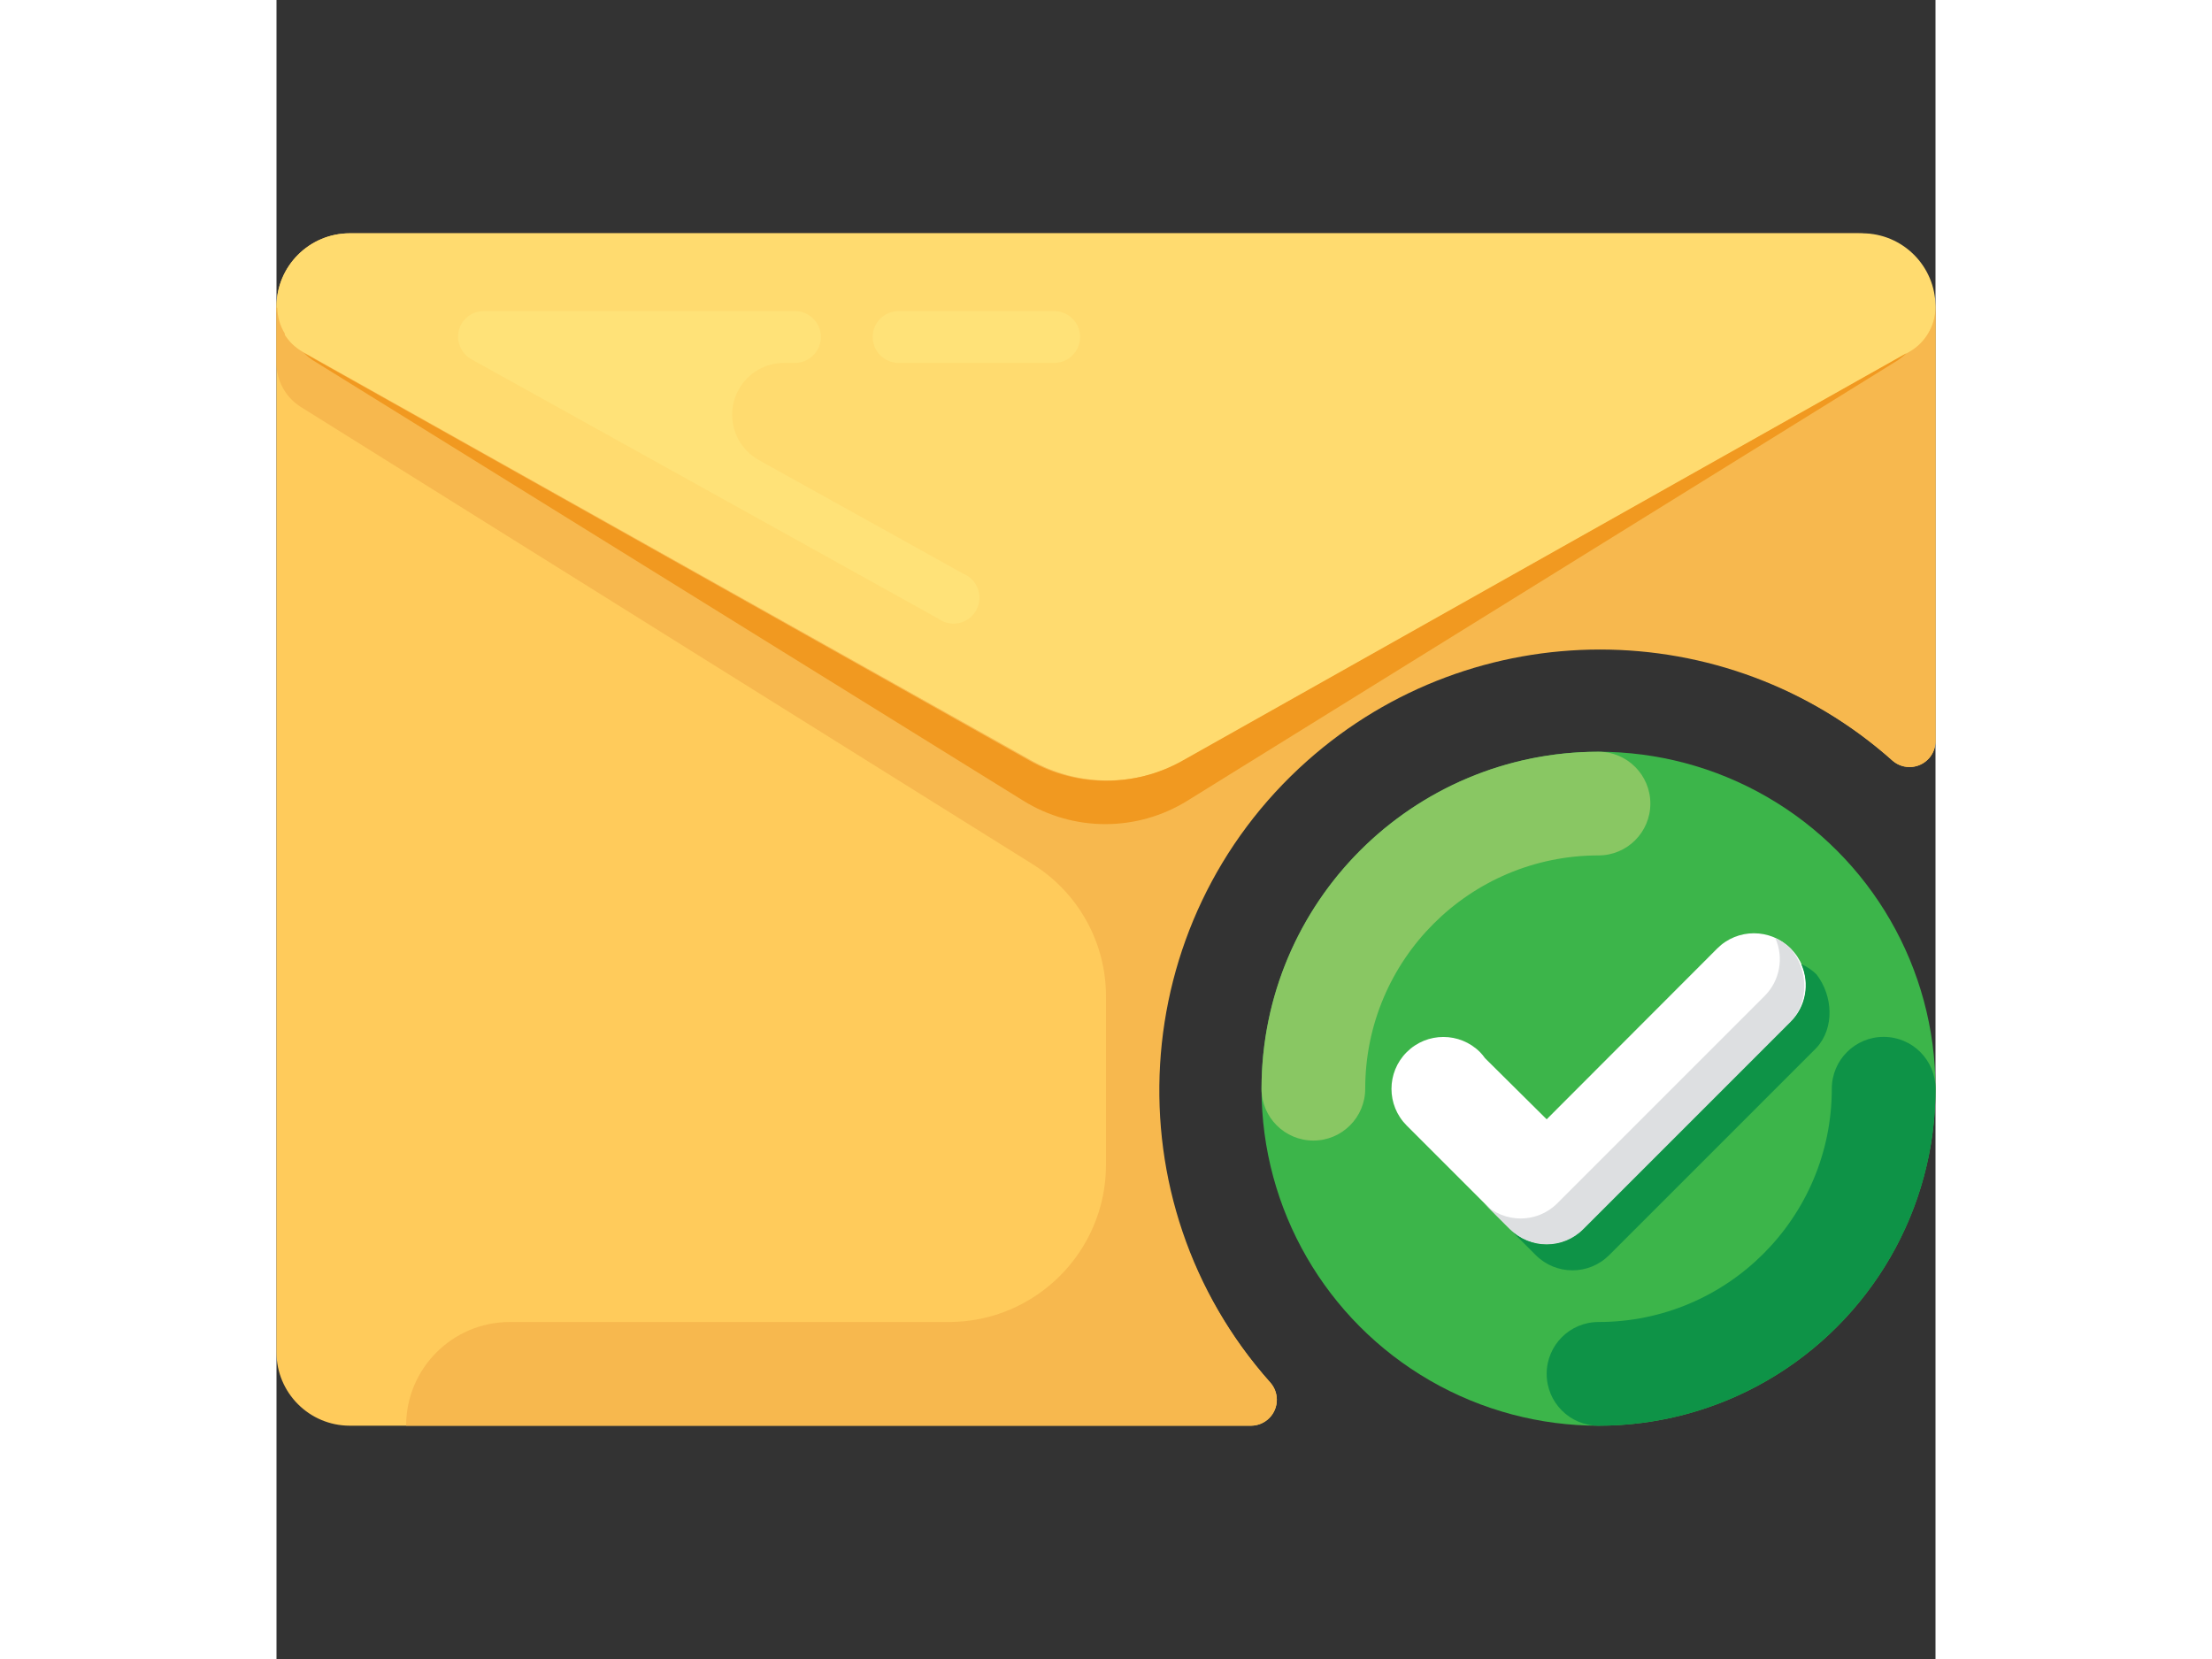 <?xml version="1.0" encoding="iso-8859-1"?>
<!-- Uploaded to: SVG Repo, www.svgrepo.com, Generator: SVG Repo Mixer Tools -->
<svg height="300px" width="400px" version="1.1" id="Layer_1" xmlns="http://www.w3.org/2000/svg" xmlns:xlink="http://www.w3.org/1999/xlink" 
	 viewBox="0 0 512 512" xml:space="preserve">
<rect x="0" y="0" width="512" height="512" fill="#333333" stroke="none"/>
<circle style="fill:#3CB54A;" cx="408" cy="336.003" r="103.998"/>
<path style="fill:#0E9347;" d="M495.999,319.999c-8.837,0-16,7.163-16,16c0,39.765-32.236,71.999-71.999,71.999
	c-8.837,0-16,7.163-16,16c0,8.837,7.163,16,16,16c57.437,0,104-46.563,104-104C511.999,327.163,504.836,319.999,495.999,319.999z"/>
<path style="fill:#89C763;" d="M320,351.999c8.837,0,16-7.163,16-16c0-39.765,32.236-71.999,71.999-71.999c8.837,0,16-7.163,16-16
	s-7.163-16-16-16c-57.437,0-104,46.563-104,104C304,344.836,311.163,351.999,320,351.999z"/>
<path style="fill:#FFFFFF;" d="M467.28,292.72c-6.245-6.252-16.375-6.257-22.628-0.013c-0.004,0.004-0.008,0.008-0.013,0.013
	L392,345.44l-19.04-18.88c-0.456-0.653-0.964-1.269-1.52-1.84c-6.245-6.252-16.375-6.257-22.628-0.013
	c-0.004,0.004-0.008,0.008-0.013,0.013c-6.252,6.245-6.257,16.376-0.013,22.628c0.004,0.004,0.008,0.008,0.013,0.013l0,0l32,32
	c6.245,6.252,16.375,6.257,22.628,0.013c0.004-0.004,0.008-0.008,0.013-0.013l63.999-63.999l0,0
	c6.207-6.289,6.142-16.419-0.147-22.627C467.288,292.728,467.284,292.724,467.28,292.72z"/>
<path style="fill:#DDDFE1;" d="M467.28,292.72c-1.369-1.341-2.967-2.425-4.72-3.2c2.709,6.052,1.404,13.147-3.279,17.84l0,0
	l-63.999,63.999c-6.245,6.252-16.376,6.257-22.628,0.013c-0.004-0.004-0.008-0.008-0.013-0.013l8,8
	c6.245,6.252,16.375,6.257,22.628,0.013c0.004-0.004,0.008-0.008,0.013-0.013l63.999-63.999l0,0
	C473.099,309.194,472.741,299.222,467.28,292.72z"/>
<path style="fill:#0E9347;" d="M475.28,300.72c-1.369-1.341-2.967-2.425-4.72-3.2c2.709,6.052,1.404,13.147-3.279,17.84l0,0
	l-63.999,63.999c-6.245,6.252-16.375,6.257-22.628,0.013c-0.004-0.004-0.008-0.008-0.013-0.013l8,8
	c6.245,6.252,16.376,6.257,22.628,0.013c0.004-0.004,0.008-0.008,0.013-0.013l63.999-63.999l0,0
	C480.903,317.238,480.363,307.336,475.28,300.72z"/>
<path style="fill:#FFCB5B;" d="M273.04,319.199c9.302-74.533,77.263-127.413,151.795-118.11
	c27.515,3.434,53.322,15.196,73.964,33.71c3.358,2.873,8.408,2.479,11.279-0.879c1.222-1.428,1.902-3.242,1.921-5.121V96
	c0-13.255-10.745-24-24-24H22.64C10.137,72,0,82.136,0,94.639v322.72c0,12.503,10.136,22.64,22.64,22.64l0,0H300.8
	c4.418-0.044,7.964-3.66,7.921-8.079c-0.019-1.879-0.698-3.693-1.921-5.121C280.506,397.508,268.191,358.261,273.04,319.199z"/>
<path style="fill:#FFDB6F;" d="M503.999,108.56L280,234.719c-14.606,8.21-32.435,8.21-47.04,0L8,108.56
	c-4.97-2.869-8.023-8.181-8-13.92l0,0c0-12.503,10.136-22.64,22.64-22.64h466.72c12.503,0,22.64,10.136,22.64,22.64l0,0l0,0
	C512.022,100.378,508.97,105.69,503.999,108.56z"/>
<path style="fill:#F7B84E;" d="M511.999,95.2c-0.173,5.538-3.2,10.592-8,13.36L280,234.719c-14.606,8.21-32.435,8.21-47.04,0
	L8,108.56c-1.196-0.682-2.298-1.516-3.279-2.48c-0.817-0.825-1.541-1.737-2.16-2.72v-0.4c-1.466-2.416-2.266-5.175-2.32-8H0V96v16
	c-0.011,5.528,2.832,10.67,7.52,13.6l223.039,139.36l2.56,1.6c14.283,8.772,22.956,24.359,22.88,41.12v51.76
	c0,26.819-21.741,48.56-48.56,48.56H72.001c-17.674,0-32,14.327-32,32h260.8c4.418-0.044,7.964-3.66,7.921-8.079
	c-0.019-1.879-0.698-3.693-1.921-5.121c-49.896-56.144-44.83-142.105,11.314-191.999c51.525-45.791,129.161-45.791,180.686,0
	c3.358,2.873,8.408,2.479,11.279-0.879c1.222-1.428,1.902-3.242,1.921-5.121V96C511.999,96,511.999,95.52,511.999,95.2L511.999,95.2
	z"/>
<g>
	<path style="fill:#FFE278;" d="M211.92,177.039l-63.04-35.04c-7.733-4.276-10.535-14.011-6.259-21.744
		c2.862-5.176,8.346-8.351,14.259-8.256H160c4.418,0,8-3.582,8-8c0-4.418-3.582-8-8-8H64.001c-2.869-0.011-5.525,1.515-6.96,4
		c-2.143,3.864-0.749,8.733,3.114,10.877c0.002,0.001,0.004,0.002,0.006,0.003l144,80c3.543,2.639,8.556,1.905,11.194-1.639
		c2.639-3.543,1.905-8.556-1.639-11.194C213.162,177.634,212.559,177.296,211.92,177.039z"/>
	<path style="fill:#FFE278;" d="M192,96h48c4.418,0,8,3.582,8,8l0,0c0,4.418-3.582,8-8,8h-48c-4.418,0-8-3.582-8-8l0,0
		C184,99.581,187.582,96,192,96z"/>
</g>
<path style="fill:#F19920;" d="M279.52,234.799c-14.606,8.21-32.435,8.21-47.04,0l-224-125.84c0.827,0.782,1.71,1.504,2.64,2.16
	l219.36,136c15.507,9.629,35.133,9.629,50.639,0l219.36-136c0.93-0.656,1.812-1.378,2.64-2.16L279.52,234.799z"/>
</svg>